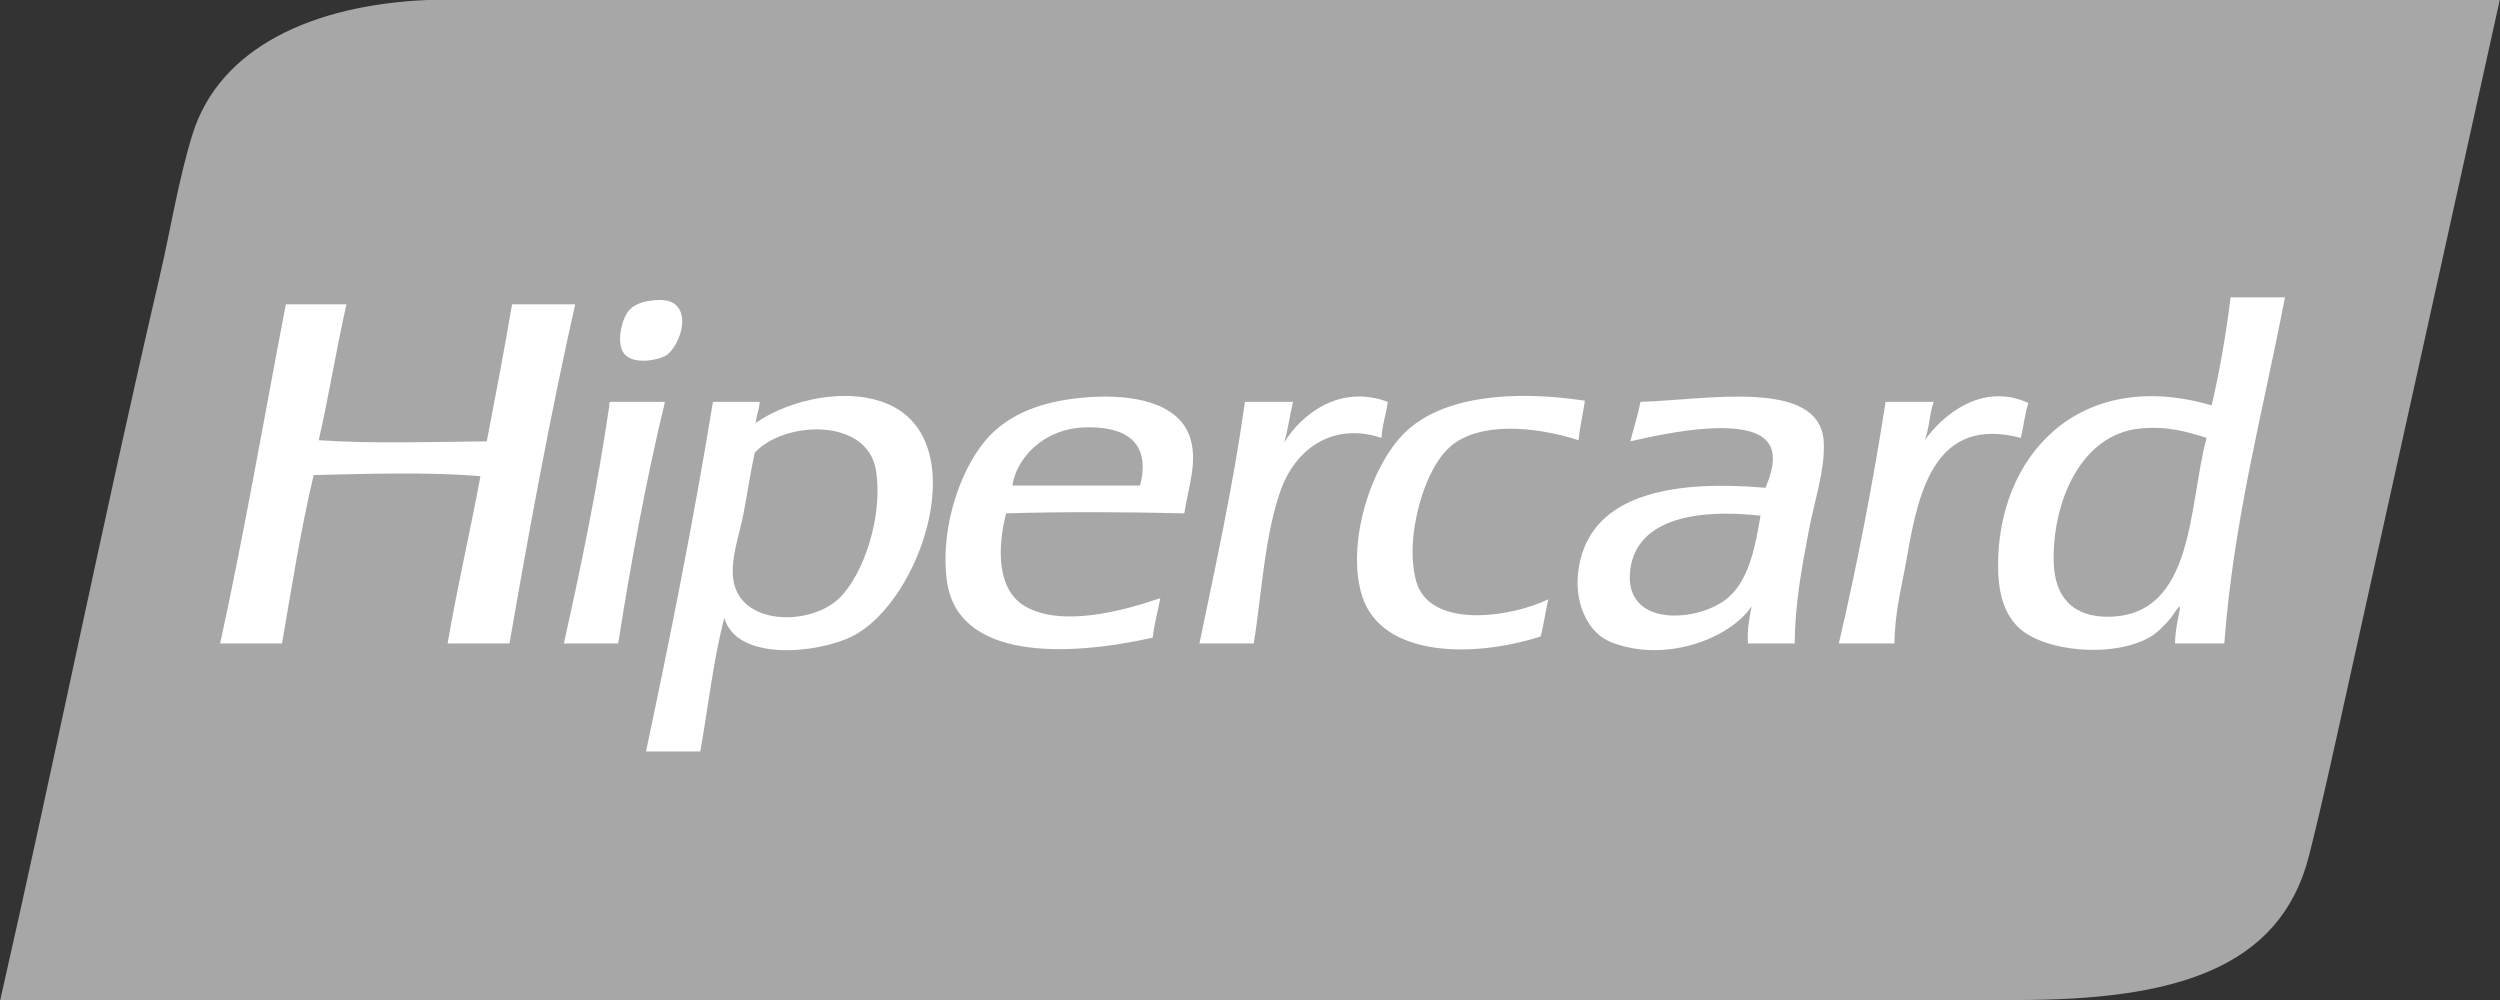 <svg width="50" height="20" viewBox="0 0 50 20" fill="none" xmlns="http://www.w3.org/2000/svg">
<rect x="0" y="0" width="50" height="20" fill="#333333" stroke="none"/>
<g clip-path="url(#clip0_1409_312)">
<path d="M13.728 0H8.547C6.258 0.099 4.387 0.947 3.847 2.695C3.565 3.606 3.41 4.607 3.189 5.552C2.07 10.356 1.076 15.292 0.005 20H40.341C43.459 20 45.6 19.394 46.179 17.119C46.448 16.063 46.705 14.866 46.962 13.705C47.965 9.178 48.968 4.652 49.995 0H13.728Z" fill="#A7A7A7"/>
<path d="M13.324 7.108C13.541 6.971 13.82 6.346 13.501 6.086C13.4 6.004 13.231 5.98 12.995 6.016C12.777 6.05 12.651 6.119 12.566 6.225C12.428 6.397 12.303 6.916 12.515 7.108C12.722 7.296 13.186 7.195 13.324 7.108V7.108ZM10.241 6.086C10.085 7.012 9.91 7.92 9.735 8.827C8.609 8.838 7.46 8.878 6.374 8.804C6.579 7.916 6.726 6.975 6.93 6.086H5.717C5.283 8.35 4.887 10.651 4.403 12.869H5.641C5.835 11.731 6.017 10.582 6.273 9.501C7.329 9.477 8.594 9.435 9.609 9.524C9.4 10.648 9.147 11.732 8.952 12.869H10.19C10.588 10.571 11.007 8.293 11.504 6.086H10.241V6.086ZM27.755 8.037C26.791 7.68 26.034 8.284 25.682 8.85C25.762 8.598 25.795 8.303 25.86 8.037H24.899C24.664 9.711 24.318 11.282 23.989 12.869H25.076C25.228 11.927 25.294 10.657 25.632 9.756C25.902 9.036 26.609 8.423 27.629 8.757C27.643 8.492 27.725 8.289 27.755 8.037V8.037ZM28.361 11.731C28.261 11.493 28.235 11.1 28.26 10.801C28.316 10.13 28.582 9.313 28.993 8.943C29.56 8.433 30.679 8.517 31.571 8.804C31.599 8.527 31.659 8.281 31.698 8.014C30.234 7.794 28.845 7.931 28.109 8.641C27.388 9.336 26.915 10.934 27.249 11.94C27.64 13.116 29.394 13.18 30.813 12.73C30.876 12.493 30.909 12.229 30.965 11.986C30.189 12.357 28.706 12.549 28.361 11.731V11.731ZM40.568 8.06C39.608 7.619 38.808 8.36 38.496 8.804C38.585 8.576 38.59 8.271 38.673 8.037H37.712C37.453 9.696 37.141 11.306 36.777 12.869H37.889C37.896 12.228 38.033 11.755 38.142 11.127C38.374 9.786 38.716 8.315 40.417 8.757C40.473 8.53 40.496 8.273 40.568 8.06ZM12.212 8.037C12.182 8.041 12.184 8.074 12.187 8.107C11.947 9.753 11.623 11.321 11.277 12.869H12.364C12.625 11.212 12.924 9.59 13.299 8.037L12.212 8.037V8.037ZM21.765 7.944C20.98 8 20.316 8.208 19.844 8.664C19.266 9.225 18.797 10.463 18.934 11.591C19.13 13.201 21.31 13.143 23.054 12.753C23.084 12.47 23.158 12.229 23.206 11.963C22.487 12.21 21.24 12.555 20.501 12.126C19.944 11.801 19.94 10.981 20.122 10.267C21.294 10.233 22.512 10.239 23.686 10.267C23.76 9.762 23.973 9.21 23.787 8.711C23.541 8.052 22.661 7.881 21.765 7.944ZM22.801 9.71H20.248C20.329 9.17 20.857 8.578 21.689 8.548C22.472 8.521 23.033 8.812 22.801 9.71V9.71ZM17.646 8.037C16.726 7.72 15.605 8.099 15.119 8.459C15.121 8.475 15.107 8.477 15.093 8.479C15.101 8.472 15.11 8.466 15.119 8.459C15.119 8.458 15.119 8.457 15.118 8.455C15.127 8.3 15.186 8.192 15.194 8.037H14.259C13.869 10.42 13.407 12.736 12.92 15.029H14.006C14.164 14.136 14.267 13.194 14.486 12.358C14.735 13.237 16.355 13.069 17.039 12.729C18.45 12.028 19.538 8.691 17.646 8.037V8.037ZM16.786 11.963C16.205 12.529 14.775 12.52 14.663 11.568C14.615 11.154 14.783 10.719 14.866 10.29C14.95 9.857 15.01 9.44 15.093 9.059C15.666 8.417 17.349 8.339 17.519 9.408C17.667 10.336 17.268 11.494 16.786 11.963V11.963ZM44.612 5.947C44.519 6.697 44.394 7.419 44.233 8.107C41.567 7.331 39.932 9.134 39.962 11.359C39.968 11.789 40.048 12.216 40.341 12.52C40.846 13.045 42.29 13.17 43.02 12.729C43.161 12.644 43.305 12.489 43.399 12.381C43.469 12.3 43.581 12.088 43.601 12.149C43.562 12.384 43.505 12.603 43.5 12.869H44.486C44.676 10.364 45.263 8.225 45.699 5.947H44.612V5.947H44.612ZM42.186 12.335C41.454 12.349 41.09 11.933 41.074 11.243C41.044 10.034 41.621 8.692 42.792 8.571C43.337 8.515 43.732 8.632 44.132 8.757C43.765 10.115 43.897 12.301 42.186 12.335V12.335ZM32.809 8.037C32.756 8.313 32.674 8.563 32.607 8.827C33.248 8.679 35.245 8.226 35.438 9.013C35.502 9.274 35.391 9.552 35.311 9.756C33.506 9.599 32.034 9.875 31.647 11.057C31.387 11.849 31.676 12.628 32.228 12.846C33.292 13.264 34.586 12.785 35.033 12.126C34.987 12.354 34.943 12.584 34.958 12.869H35.893C35.903 12.046 36.033 11.38 36.171 10.639C36.288 10.008 36.509 9.384 36.474 8.827C36.394 7.552 34.096 8.003 32.809 8.037V8.037ZM34.578 11.94C34.018 12.444 32.446 12.587 32.607 11.382C32.741 10.382 33.926 10.169 35.21 10.314C35.115 10.861 35.005 11.556 34.578 11.94V11.94Z" fill="white"/>
</g>
<defs>
<clipPath id="clip0_1409_312">
<rect width="50" height="20" fill="white"/>
</clipPath>
</defs>
</svg>
